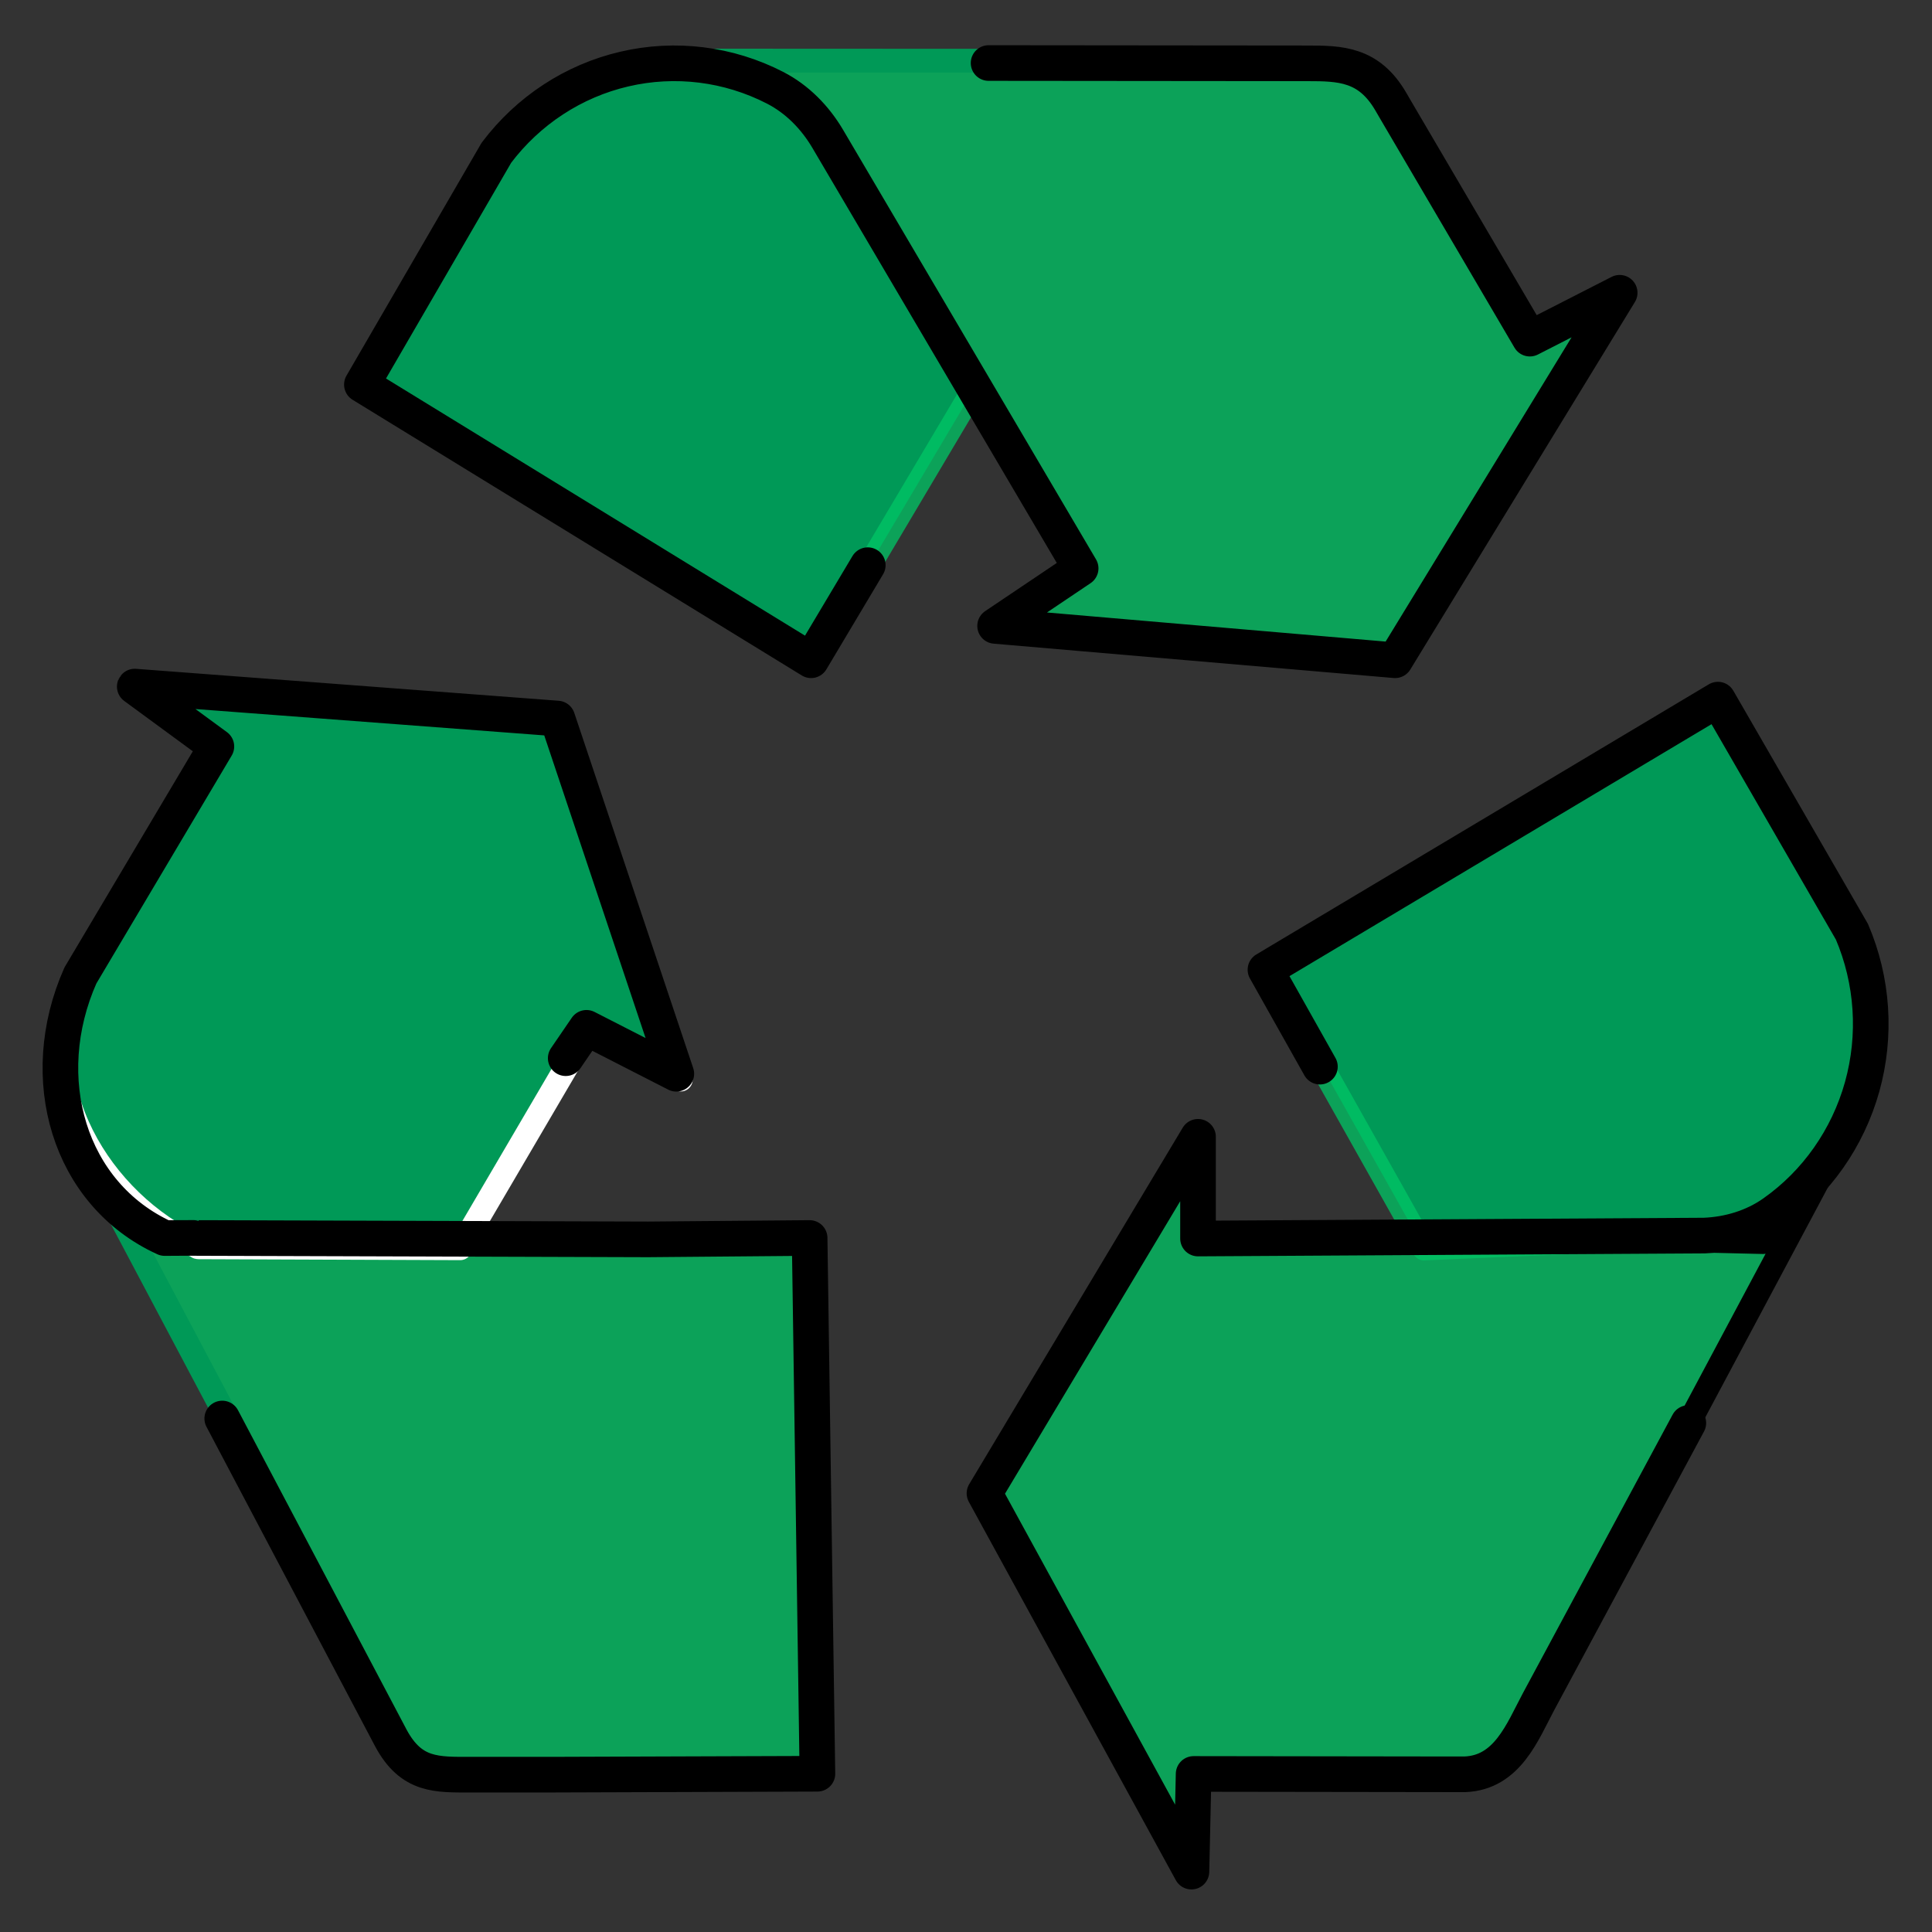 <svg width="32" height="32" viewBox="0 0 32 32" fill="none" xmlns="http://www.w3.org/2000/svg">
<rect x="0" y="0" width="32" height="32" fill="#333333" stroke="none"/>
<path d="M16.174 6.373L13.485 10.903L6.068 6.331L8.288 2.486C8.814 1.785 9.562 1.294 10.402 1.098C11.242 0.901 12.122 1.011 12.892 1.409C13.255 1.597 13.551 1.9 13.761 2.258L16.15 6.334L16.173 6.372L16.174 6.373ZM23.588 20.68L21.005 16.085L28.466 11.589L30.687 15.433C31.033 16.244 31.094 17.152 30.86 18.004C30.625 18.855 30.11 19.596 29.401 20.1C29.067 20.337 28.665 20.458 28.259 20.477L23.632 20.677L23.588 20.679V20.68Z" fill="#009957" stroke="#00C566" stroke-opacity="0.76" stroke-width="0.394" stroke-miterlimit="10" stroke-linecap="round" stroke-linejoin="round"/>
<path d="M1.766 19.724L6.496 28.651L6.563 28.778C6.903 29.413 7.322 29.388 7.895 29.388H9.213L13.609 29.373L13.48 20.489L10.809 20.511L3.46 20.488H3.447C3.441 20.486 2.241 20.491 2.235 20.488L1.766 19.724ZM13.78 2.263L17.954 9.384L16.542 10.338L23.146 10.908L26.855 4.812L25.372 5.574L23.146 1.765L23.075 1.64C22.713 1.018 22.243 1.008 21.695 1.008L11.038 1.003C11.038 1.003 12.969 0.869 13.78 2.263V2.263Z" fill="#00C566" fill-opacity="0.76" stroke="#009957" stroke-width="0.394" stroke-miterlimit="10" stroke-linecap="round" stroke-linejoin="round"/>
<path d="M11.276 17.881L9.763 17.102L9.415 17.616L7.622 20.675L3.303 20.659H3.288C3.28 20.659 3.273 20.659 3.273 20.651C1.654 19.912 0.474 17.951 1.238 16.215L3.53 12.339L2.153 11.32L9.272 11.864L11.276 17.881V17.881Z" fill="#009957" stroke="white" stroke-width="0.394" stroke-miterlimit="10" stroke-linecap="round" stroke-linejoin="round"/>
<path d="M30.406 19.005L25.514 28.179C25.251 28.673 25.002 29.355 24.298 29.381H24.082L19.82 29.376L19.784 30.995L16.367 24.723L19.893 18.81V20.497L24.818 20.468L29.202 20.573L30.406 19.005Z" fill="#00C566" fill-opacity="0.76" stroke="black" stroke-width="0.394" stroke-miterlimit="10" stroke-linecap="round" stroke-linejoin="round"/>
<path d="M14.373 9.361L13.434 10.936L5.994 6.37L8.222 2.53C8.75 1.83 9.499 1.34 10.341 1.144C11.184 0.947 12.067 1.057 12.839 1.454C13.204 1.642 13.501 1.945 13.711 2.302L17.899 9.414L16.482 10.367L23.107 10.936L26.827 4.849L25.339 5.609L23.107 1.805L23.035 1.681C22.672 1.059 22.201 1.049 21.651 1.049L16.374 1.044M1.332 16.157C0.578 17.853 1.137 19.779 2.728 20.506C2.728 20.506 3.284 20.502 3.291 20.505H3.359L10.731 20.528L13.41 20.505L13.539 29.379L9.129 29.394H7.808C7.234 29.394 6.813 29.419 6.473 28.785L6.406 28.658L3.681 23.495M1.332 16.157L3.584 12.364L2.232 11.372L9.232 11.901L11.202 17.785L9.714 17.024L9.37 17.527M21.862 17.667L20.96 16.062L28.454 11.588L30.674 15.433C31.02 16.243 31.08 17.151 30.843 18.001C30.605 18.851 30.086 19.591 29.374 20.092C29.038 20.328 28.635 20.448 28.228 20.465L19.843 20.514V18.829L16.306 24.734L19.734 31L19.77 29.382L24.046 29.388H24.262C24.968 29.362 25.218 28.68 25.482 28.187L27.964 23.57" stroke="black" stroke-width="0.59" stroke-miterlimit="10" stroke-linecap="round" stroke-linejoin="round"/>
</svg>
